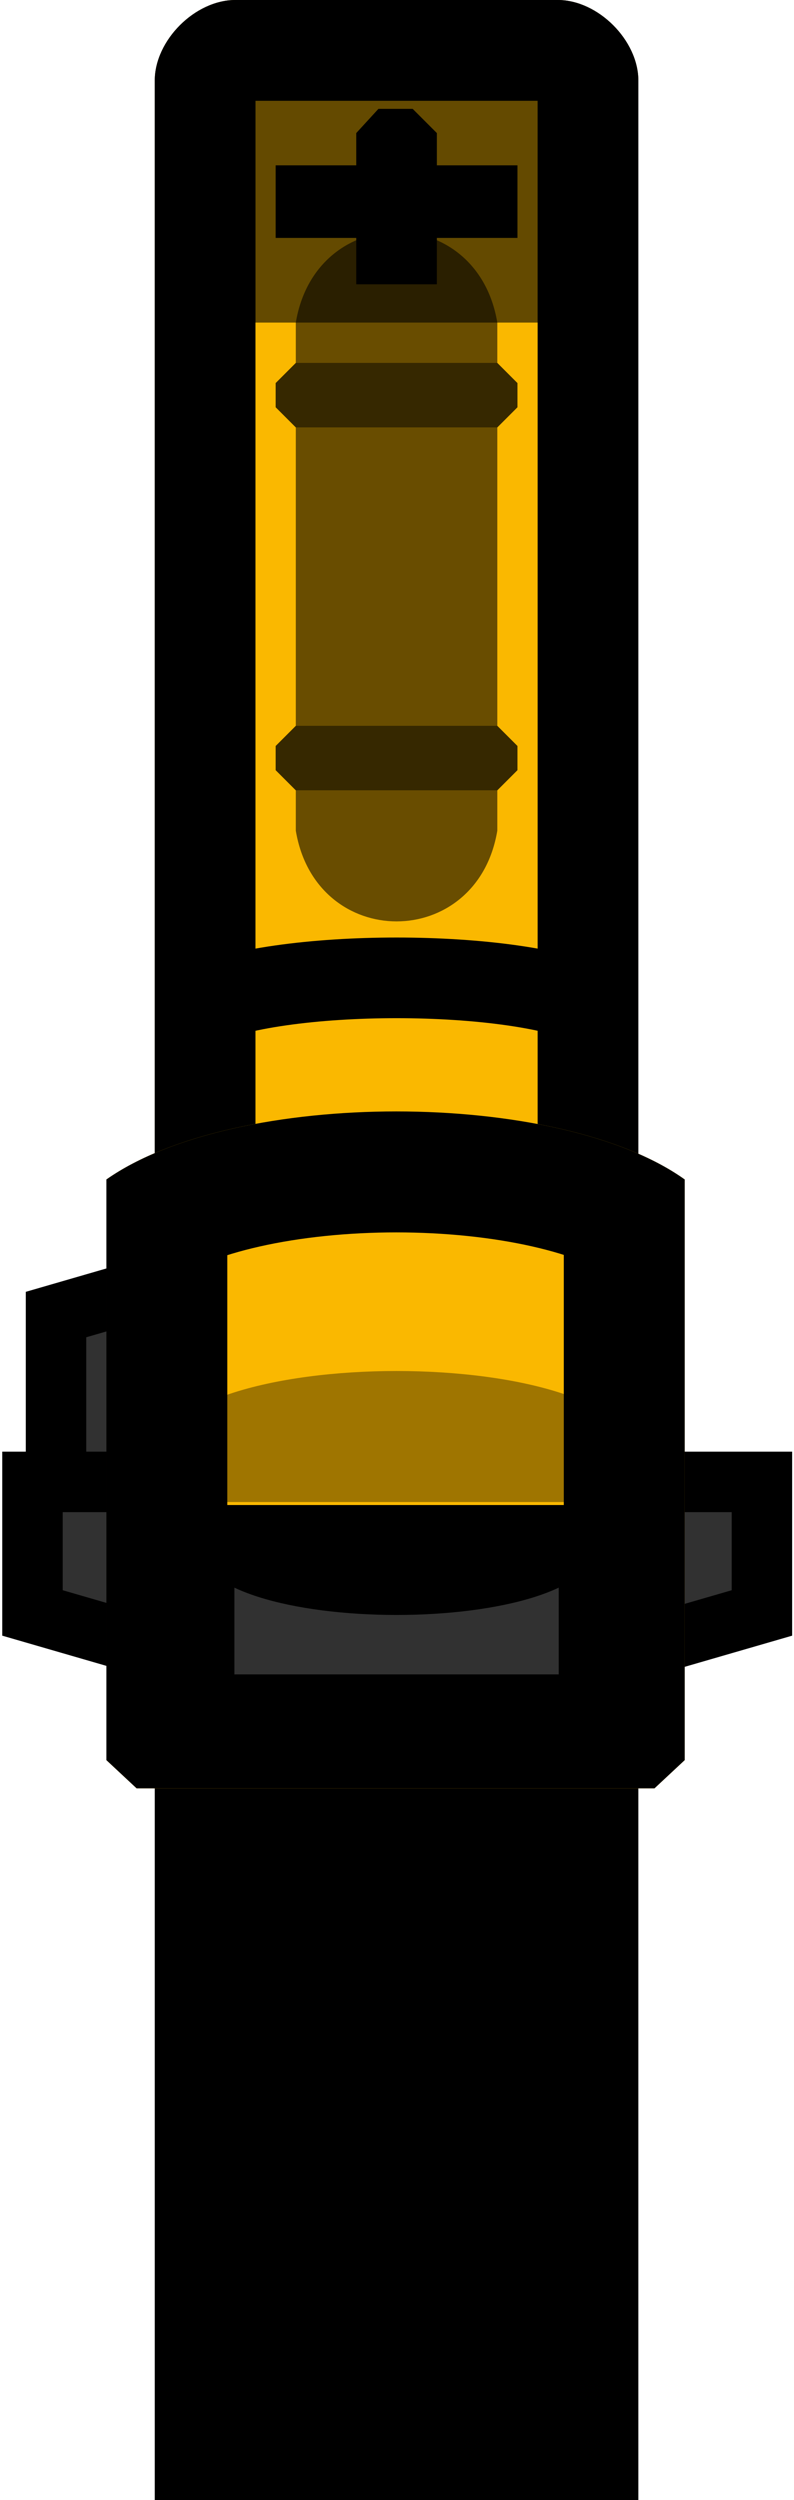 <?xml version="1.0" encoding="utf-8"?>
<svg version="1.1" id="svg854" x="0px" y="0px" viewBox="8.32 0 39.404 124" style="enable-background:new 0 0 56 124;" xmlns="http://www.w3.org/2000/svg">
  <style type="text/css">
	.st0{clip-path:url(#SVGID_00000055675245895046795230000017696217422763462562_);}
	
		.st1{clip-path:url(#SVGID_00000159445208608437489260000009973495479416960922_);fill:#A07600;stroke:#000000;stroke-width:10.798;stroke-linecap:round;}
	.st2{fill:#313131;stroke:#000000;stroke-width:3;stroke-miterlimit:10;}
	
		.st3{clip-path:url(#SVGID_00000143619182084953598100000011772312832701953938_);fill:#644A00;stroke:#000000;stroke-width:10;stroke-miterlimit:10;}
	.st4{fill:#FAB800;}
	
		.st5{clip-path:url(#SVGID_00000141413146356847828930000005045509942229780645_);fill:#FAB800;stroke:#000000;stroke-width:12;stroke-miterlimit:10;}
	.st6{fill:#313131;stroke:#000000;stroke-width:3.905;stroke-miterlimit:10;}
	.st7{fill-opacity:0.364;}
	.st8{fill-opacity:0.581;}
	.st9{fill:none;stroke:#000000;stroke-width:4;}
	.st10{fill-opacity:0.784;}
</style>
  <g>
    <defs>
      <rect id="SVGID_1_" x="16" y="76" width="24" height="48"/>
    </defs>
    <defs>
      <rect id="SVGID_00000072980909684592386690000015732709887913480355_" x="16" y="76" width="24" height="48"/>
    </defs>
    <clipPath id="SVGID_00000048491397492553346550000012611394301372912054_">
      <rect x="16" y="76" width="24" height="48" transform="matrix(1, 0, 0, 1, 0, 0)" style="overflow: visible;"/>
    </clipPath>
    <clipPath id="SVGID_00000047047530658071558060000003299792627559567036_" style="clip-path:url(#SVGID_00000048491397492553346550000012611394301372912054_);">
      <rect x="16" y="76" width="24" height="48" transform="matrix(1, 0, 0, 1, 0, 0)" style="overflow: visible;"/>
    </clipPath>
    <path id="path4816" style="clip-path:url(#SVGID_00000047047530658071558060000003299792627559567036_);fill:#A07600;stroke:#000000;stroke-width:10.798;stroke-linecap:round;" d=" M16,124V76h24v48H16z"/>
  </g>
  <path id="path4701" class="st2" d="M11.1,65.2l6.9-2v11.4h-6.9V65.2z"/>
  <g id="g4705" transform="translate(0.632)">
    <path id="rect958" class="st2" d="M45.5,80l-6.9,2v-8.5h6.9V80z"/>
    <path id="path4693" class="st2" d="M9.3,80l6.9,2v-8.5H9.3V80z"/>
  </g>
  <g>
    <defs>
      <path id="SVGID_00000120551876517441537660000011053692349605664415_" d="M16,4v58h24V4c0-2-2-4-4-4H20C18,0,16,2,16,4z"/>
    </defs>
    <clipPath id="SVGID_00000054228946686803987530000006795237509585503646_">
      <path d="M16,4v58h24V4c0-2-2-4-4-4H20C18,0,16,2,16,4z" transform="matrix(1, 0, 0, 1, 0, 0)" style="overflow: visible;"/>
    </clipPath>
    <path id="path4686" style="clip-path:url(#SVGID_00000054228946686803987530000006795237509585503646_);fill:#644A00;stroke:#000000;stroke-width:10;stroke-miterlimit:10;" d=" M16,4v58h24v-8.9V4c0-2-2-4-4-4H20C18,0,16,2,16,4z"/>
  </g>
  <path id="path915" class="st4" d="M21,58V16h14v42H21z"/>
  <g>
    <defs>
      <path id="SVGID_00000143606124594347336860000007918011769590648236_" d="M13.6,58.5v28.8l1.5,1.4h25.7l1.5-1.4V58.5 C36,54,20,54,13.6,58.5z"/>
    </defs>
    <clipPath id="SVGID_00000122708866095555131250000006917681135133980858_">
      <path d="M13.6,58.5v28.8l1.5,1.4h25.7l1.5-1.4V58.5 C36,54,20,54,13.6,58.5z" transform="matrix(1, 0, 0, 1, 0, 0)" style="overflow: visible;"/>
    </clipPath>
    <path id="path4679" style="clip-path:url(#SVGID_00000122708866095555131250000006917681135133980858_);fill:#FAB800;stroke:#000000;stroke-width:12;stroke-miterlimit:10;" d=" M13.6,58.5v28.8l1.5,1.4h25.7l1.5-1.4V58.5C36,54,20,54,13.6,58.5z"/>
  </g>
  <path id="rect895" class="st6" d="M38,85H18v-8.4h20V85z"/>
  <path id="path4572" class="st7" d="M16,74.5v-2c0-6,24-6,24,0v2H16z"/>
  <path id="path4574" d="M38,74.9v1.6c0,4.8-20,4.8-20,0v-1.6H38z"/>
  <path id="path4600" class="st8" d="M23,16v2h10v-2 C32,10,24,10,23,16z M23,21.2V36h10V21.2H23z M23,39.2v2c1,6,9,6,10,0v-2H23z"/>
  <path id="path4611" class="st9" d="M18,50c4-2,16-2,20,0"/>
  <path id="path4625" d="M34,8.2v3.6H22V8.2H34z"/>
  <path id="path4627" d="M30,6.6v7.5h-4V6.6l1.1-1.2h1.7L30,6.6z"/>
  <path id="path4806" class="st10" d="M22,38.2V37l1-1h10l1,1v1.2 l-1,1H23L22,38.2z"/>
  <path id="path4809" class="st10" d="M22,20.2V19l1-1h10l1,1v1.2 l-1,1H23L22,20.2z"/>
</svg>